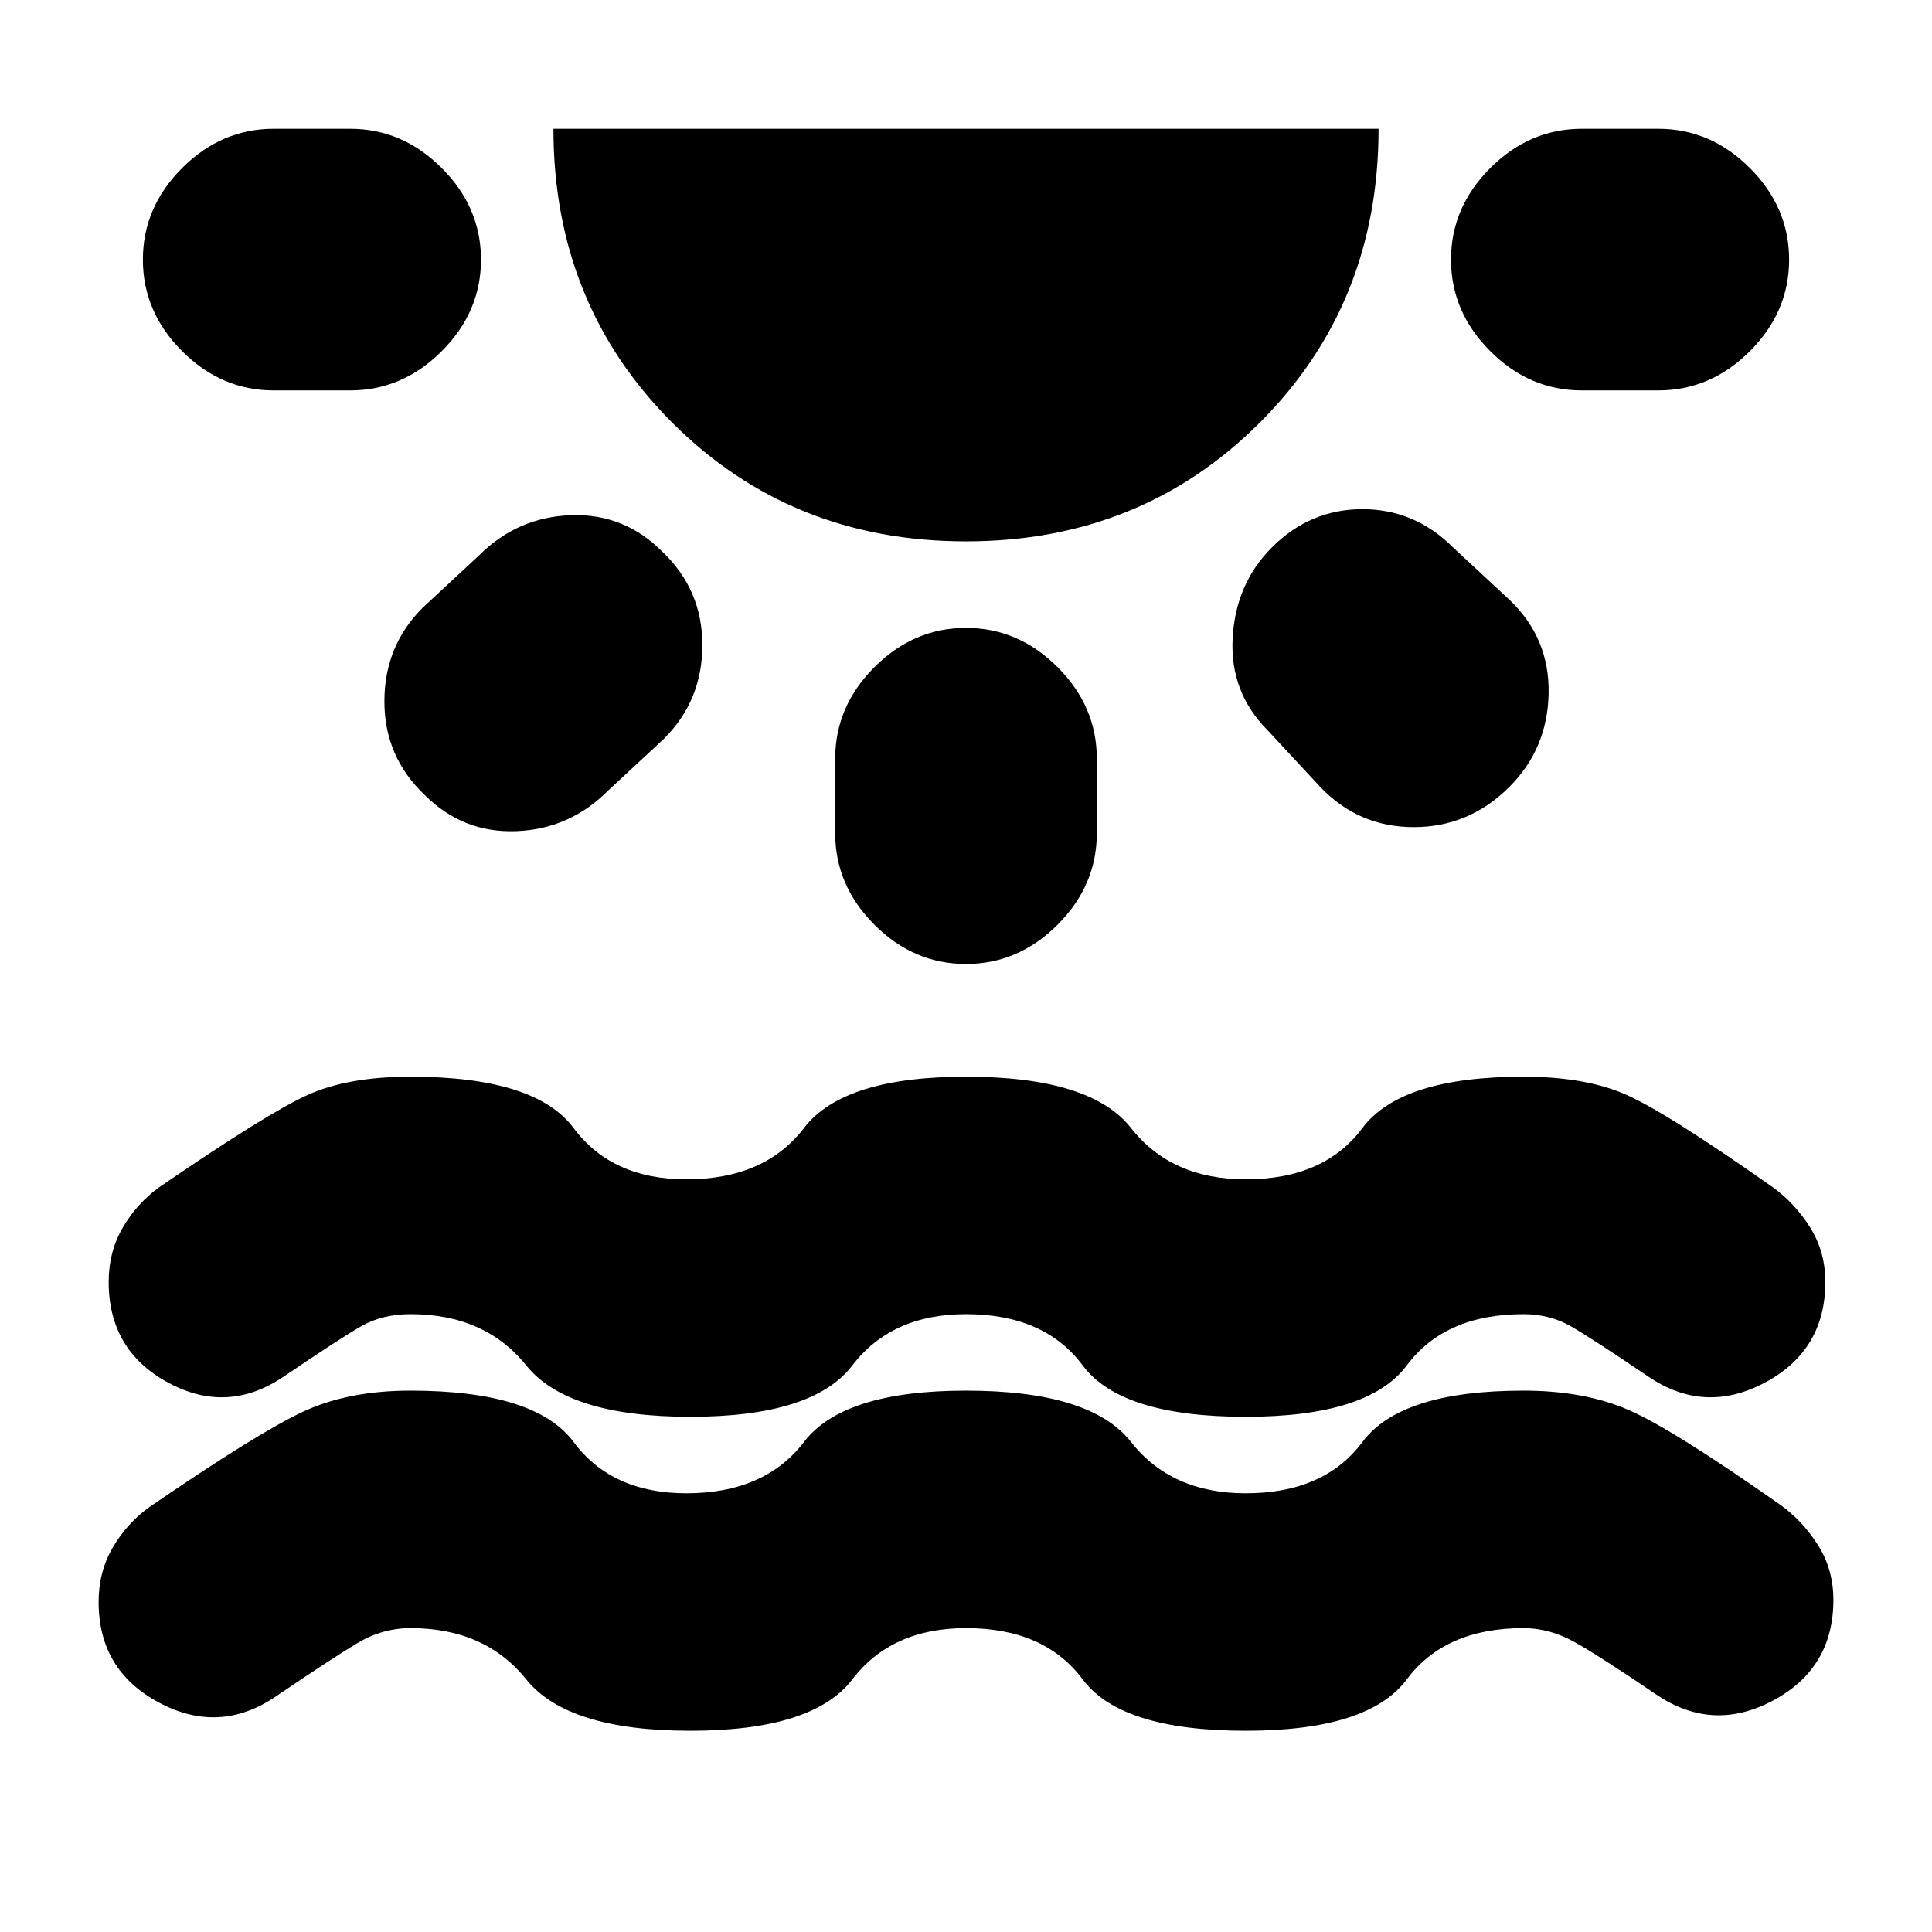 <svg xmlns="http://www.w3.org/2000/svg" height="20" viewBox="0 -960 960 960" width="20"><path d="M343-100q-61 0-81.5-25.5T204-151q-14 0-26.5 7.5T137-117q-28 19-58 3t-30-50q0-15 7-27t18-20q54-37 76.5-47.5T204-269q62 0 81 25.5t56 25.5q39 0 58.5-25.5T480-269q62 0 82 25.5t57 25.5q39 0 58-25.5t80-25.5q30 0 52 9.5t76 47.5q11 8 18.5 20t7.5 27q0 34-30 50t-58-3q-28-19-40.5-26t-25.5-7q-39 0-58 25.5T619-100q-62 0-81-25.5T480-151q-37 0-56.5 25.5T343-100ZM239-831q0 26-19.5 45.5T174-766h-38q-26 0-45.5-19.5T71-831q0-26 19.5-45.5T136-896h38q26 0 45.5 19.5T239-831Zm90 145q20 19 20 46.5T330-593l-28 26q-19 19-45.5 20T211-565q-20-19-20-46.5t19-46.5l28-26q19-19 45.5-20t45.5 18Zm151-5q-87 0-146-59t-59-146h410q0 87-59 146t-146 59Zm0 43q26 0 45.5 19.5T545-583v37q0 26-19.5 45.5T480-481q-26 0-45.5-19.5T415-546v-37q0-26 19.5-45.5T480-648Zm152-40q19-19 45-19t45 19l28 26q20 19 19.5 46.5T750-569q-20 20-47.5 20T656-569l-26-28q-19-19-17.5-46t19.5-45Zm257-143q0 26-19.5 45.5T824-766h-38q-26 0-45.5-19.5T721-831q0-26 19.5-45.5T786-896h38q26 0 45.5 19.5T889-831ZM343-256q-61 0-81.5-25.5T204-307q-14 0-24.5 6T141-276q-28 19-57.5 3T54-323q0-15 7-27t18-20q54-37 74-46t51-9q62 0 81 25.5t56 25.5q39 0 58.5-25.5T480-425q62 0 82 25.5t57 25.5q39 0 58-25.5t80-25.5q30 0 50 8.5t74 46.5q11 8 18.5 20t7.5 27q0 34-30 50t-58-3q-28-19-38.5-25t-23.5-6q-39 0-58 25.5T619-256q-62 0-81-25.5T480-307q-37 0-56.5 25.5T343-256Z"/></svg>